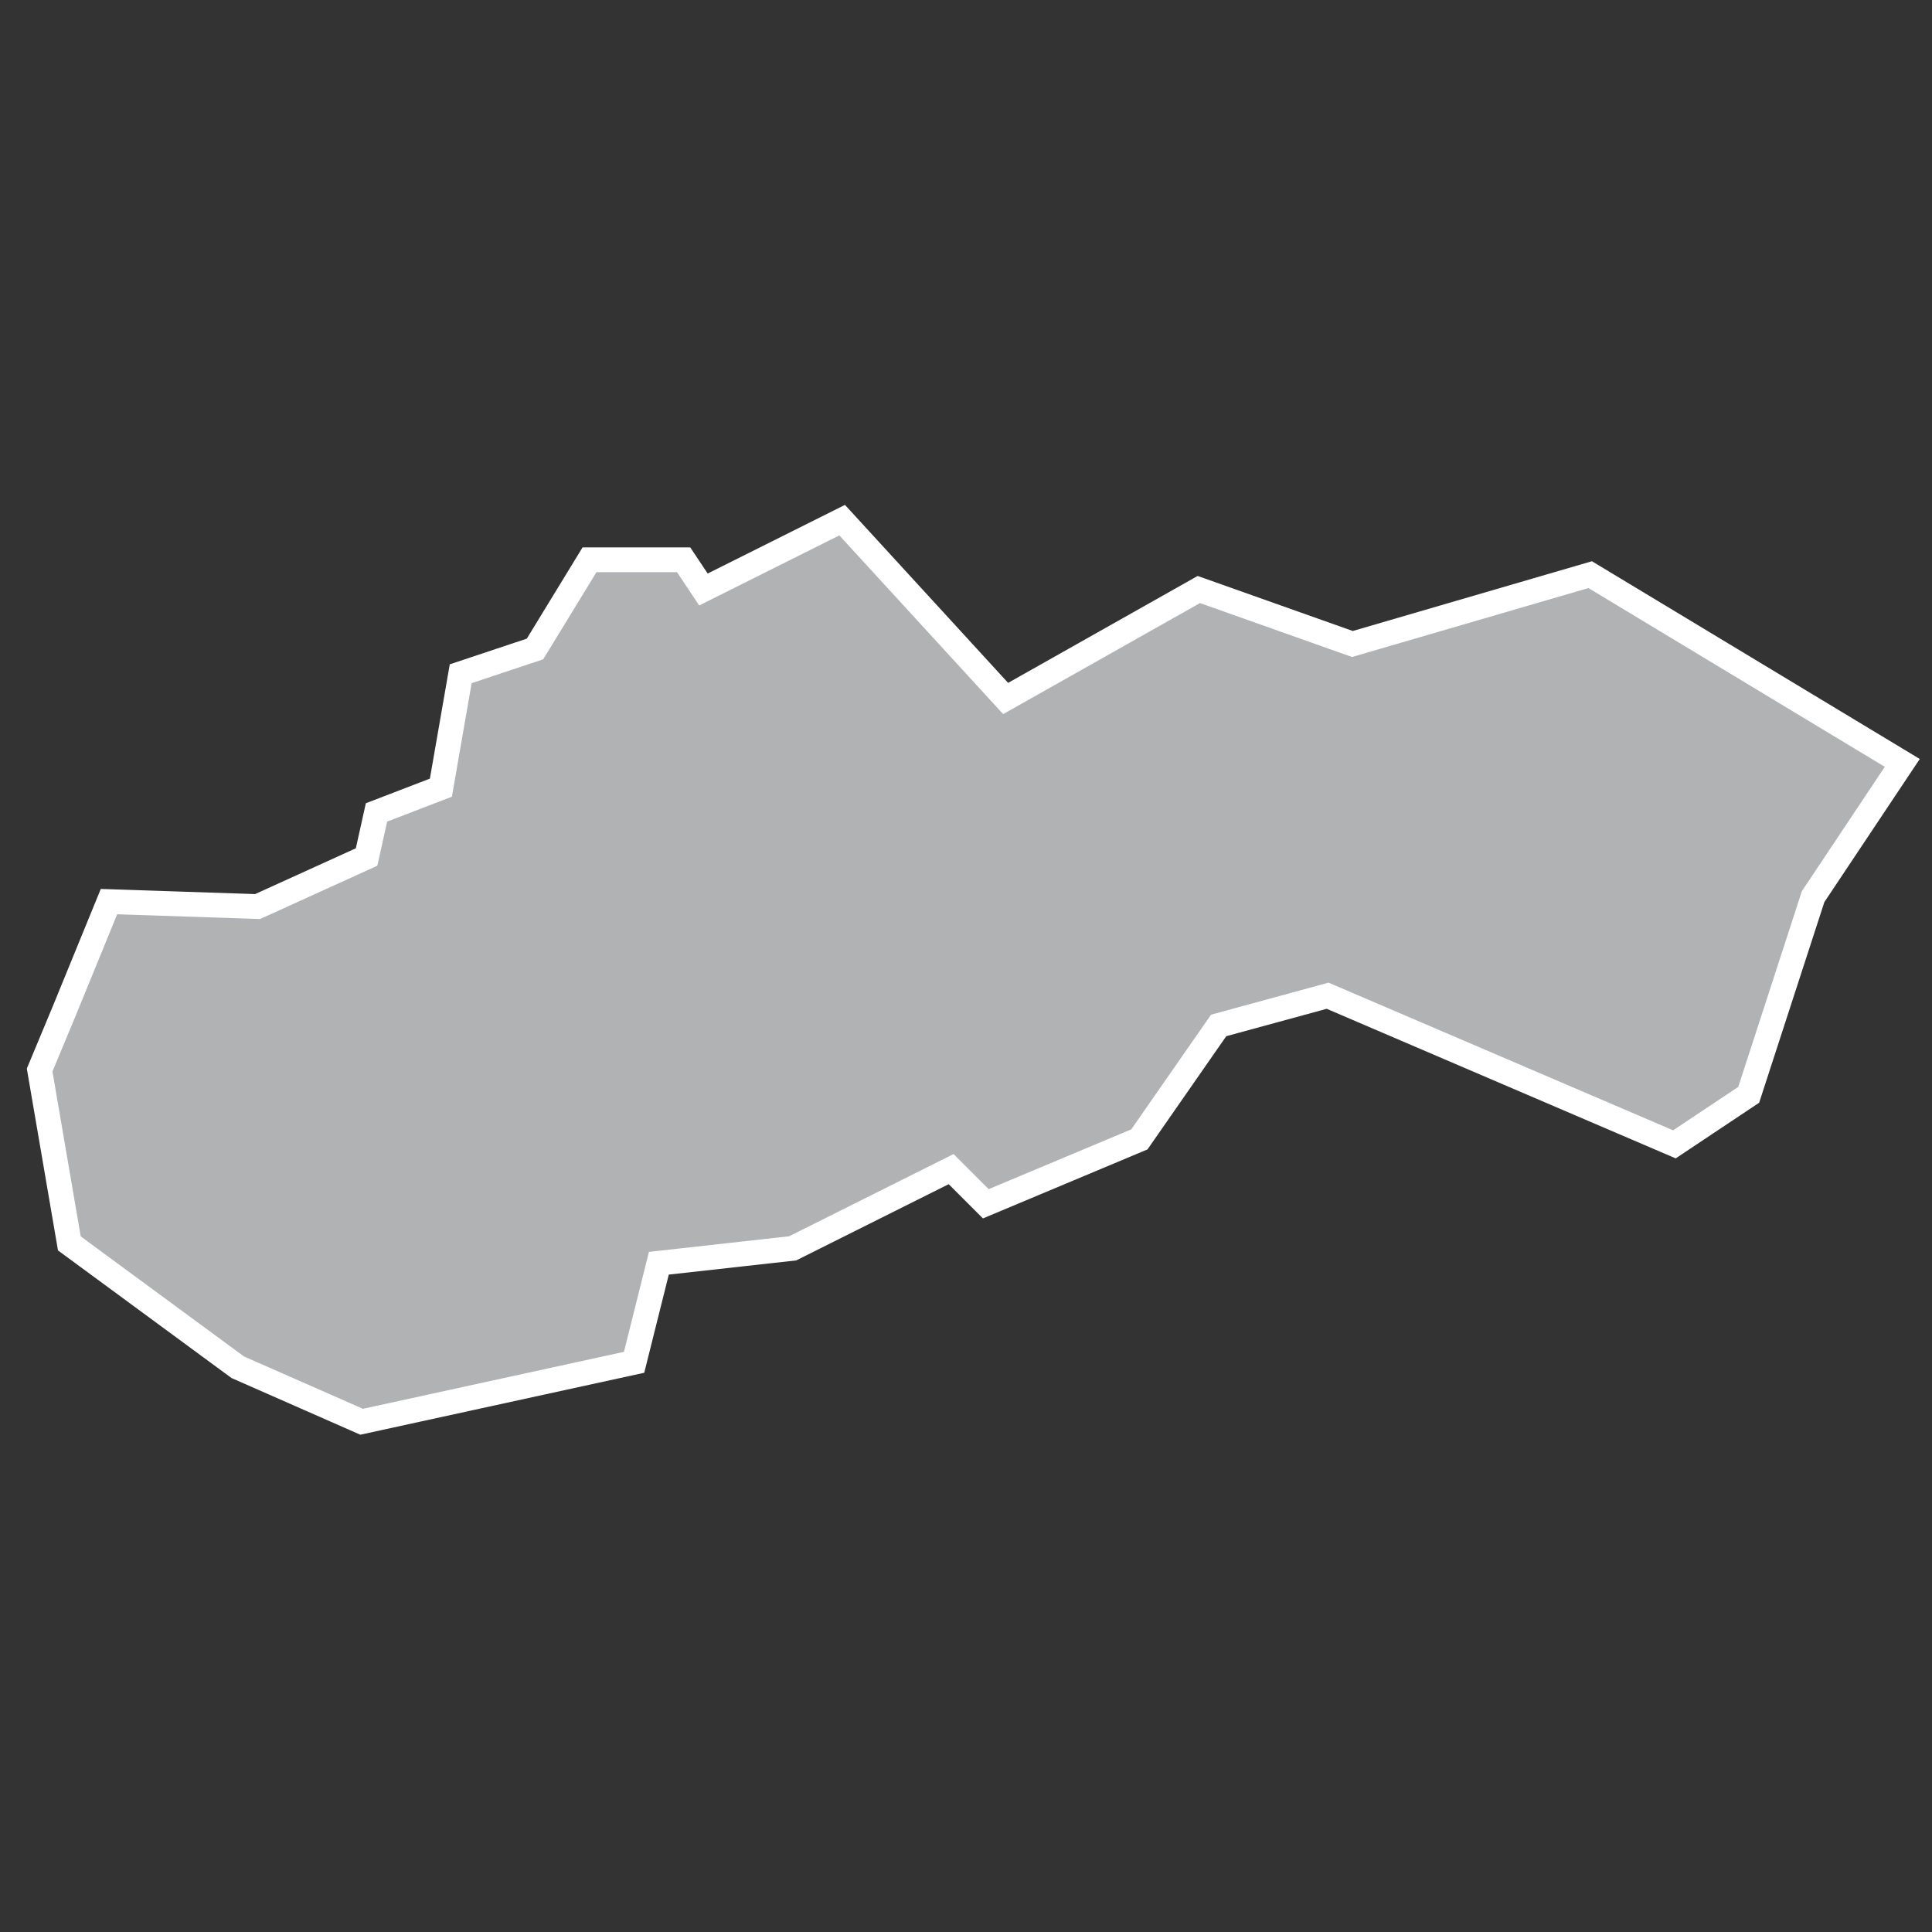 <?xml version="1.0" encoding="utf-8"?>
<!-- Generator: Adobe Illustrator 21.1.0, SVG Export Plug-In . SVG Version: 6.00 Build 0)  -->
<svg version="1.1" id="Layer_1" xmlns="http://www.w3.org/2000/svg" xmlns:xlink="http://www.w3.org/1999/xlink" x="0px" y="0px"
	 viewBox="0 0 39 39" style="enable-background:new 0 0 39 39;" xml:space="preserve">
<rect x="0" y="0" width="39" height="39" fill="#333333" stroke="none"/>
<style type="text/css">
	.st0{fill:#B1B2B3;stroke:#FFFFFF;stroke-width:0.5;}
</style>
<title>SK</title>
<desc>Created with Sketch.</desc>
<g id="Map-countries">
	<g id="Artboard" transform="translate(-1426, -871)">
		<polygon id="SK" class="st0" points="1439.8,882.3 1440.2,882.9 1443,881.5 1446.3,885.1 1450.2,882.9 1453.3,884 1458.1,882.6 
			1464.4,886.4 1462.6,889.1 1461.3,893.1 1459.8,894.1 1452.8,891.1 1450.6,891.7 1449,894 1445.9,895.3 1445.2,894.6 1442,896.2 
			1439.3,896.5 1438.8,898.5 1433.3,899.7 1430.8,898.6 1427.4,896.1 1426.8,892.6 1427.3,891.4 1428.2,889.2 1431.2,889.3 
			1433.4,888.3 1433.6,887.4 1434.9,886.9 1435.3,884.6 1436.8,884.1 1437.9,882.3 		"/>
	</g>
</g>
</svg>

